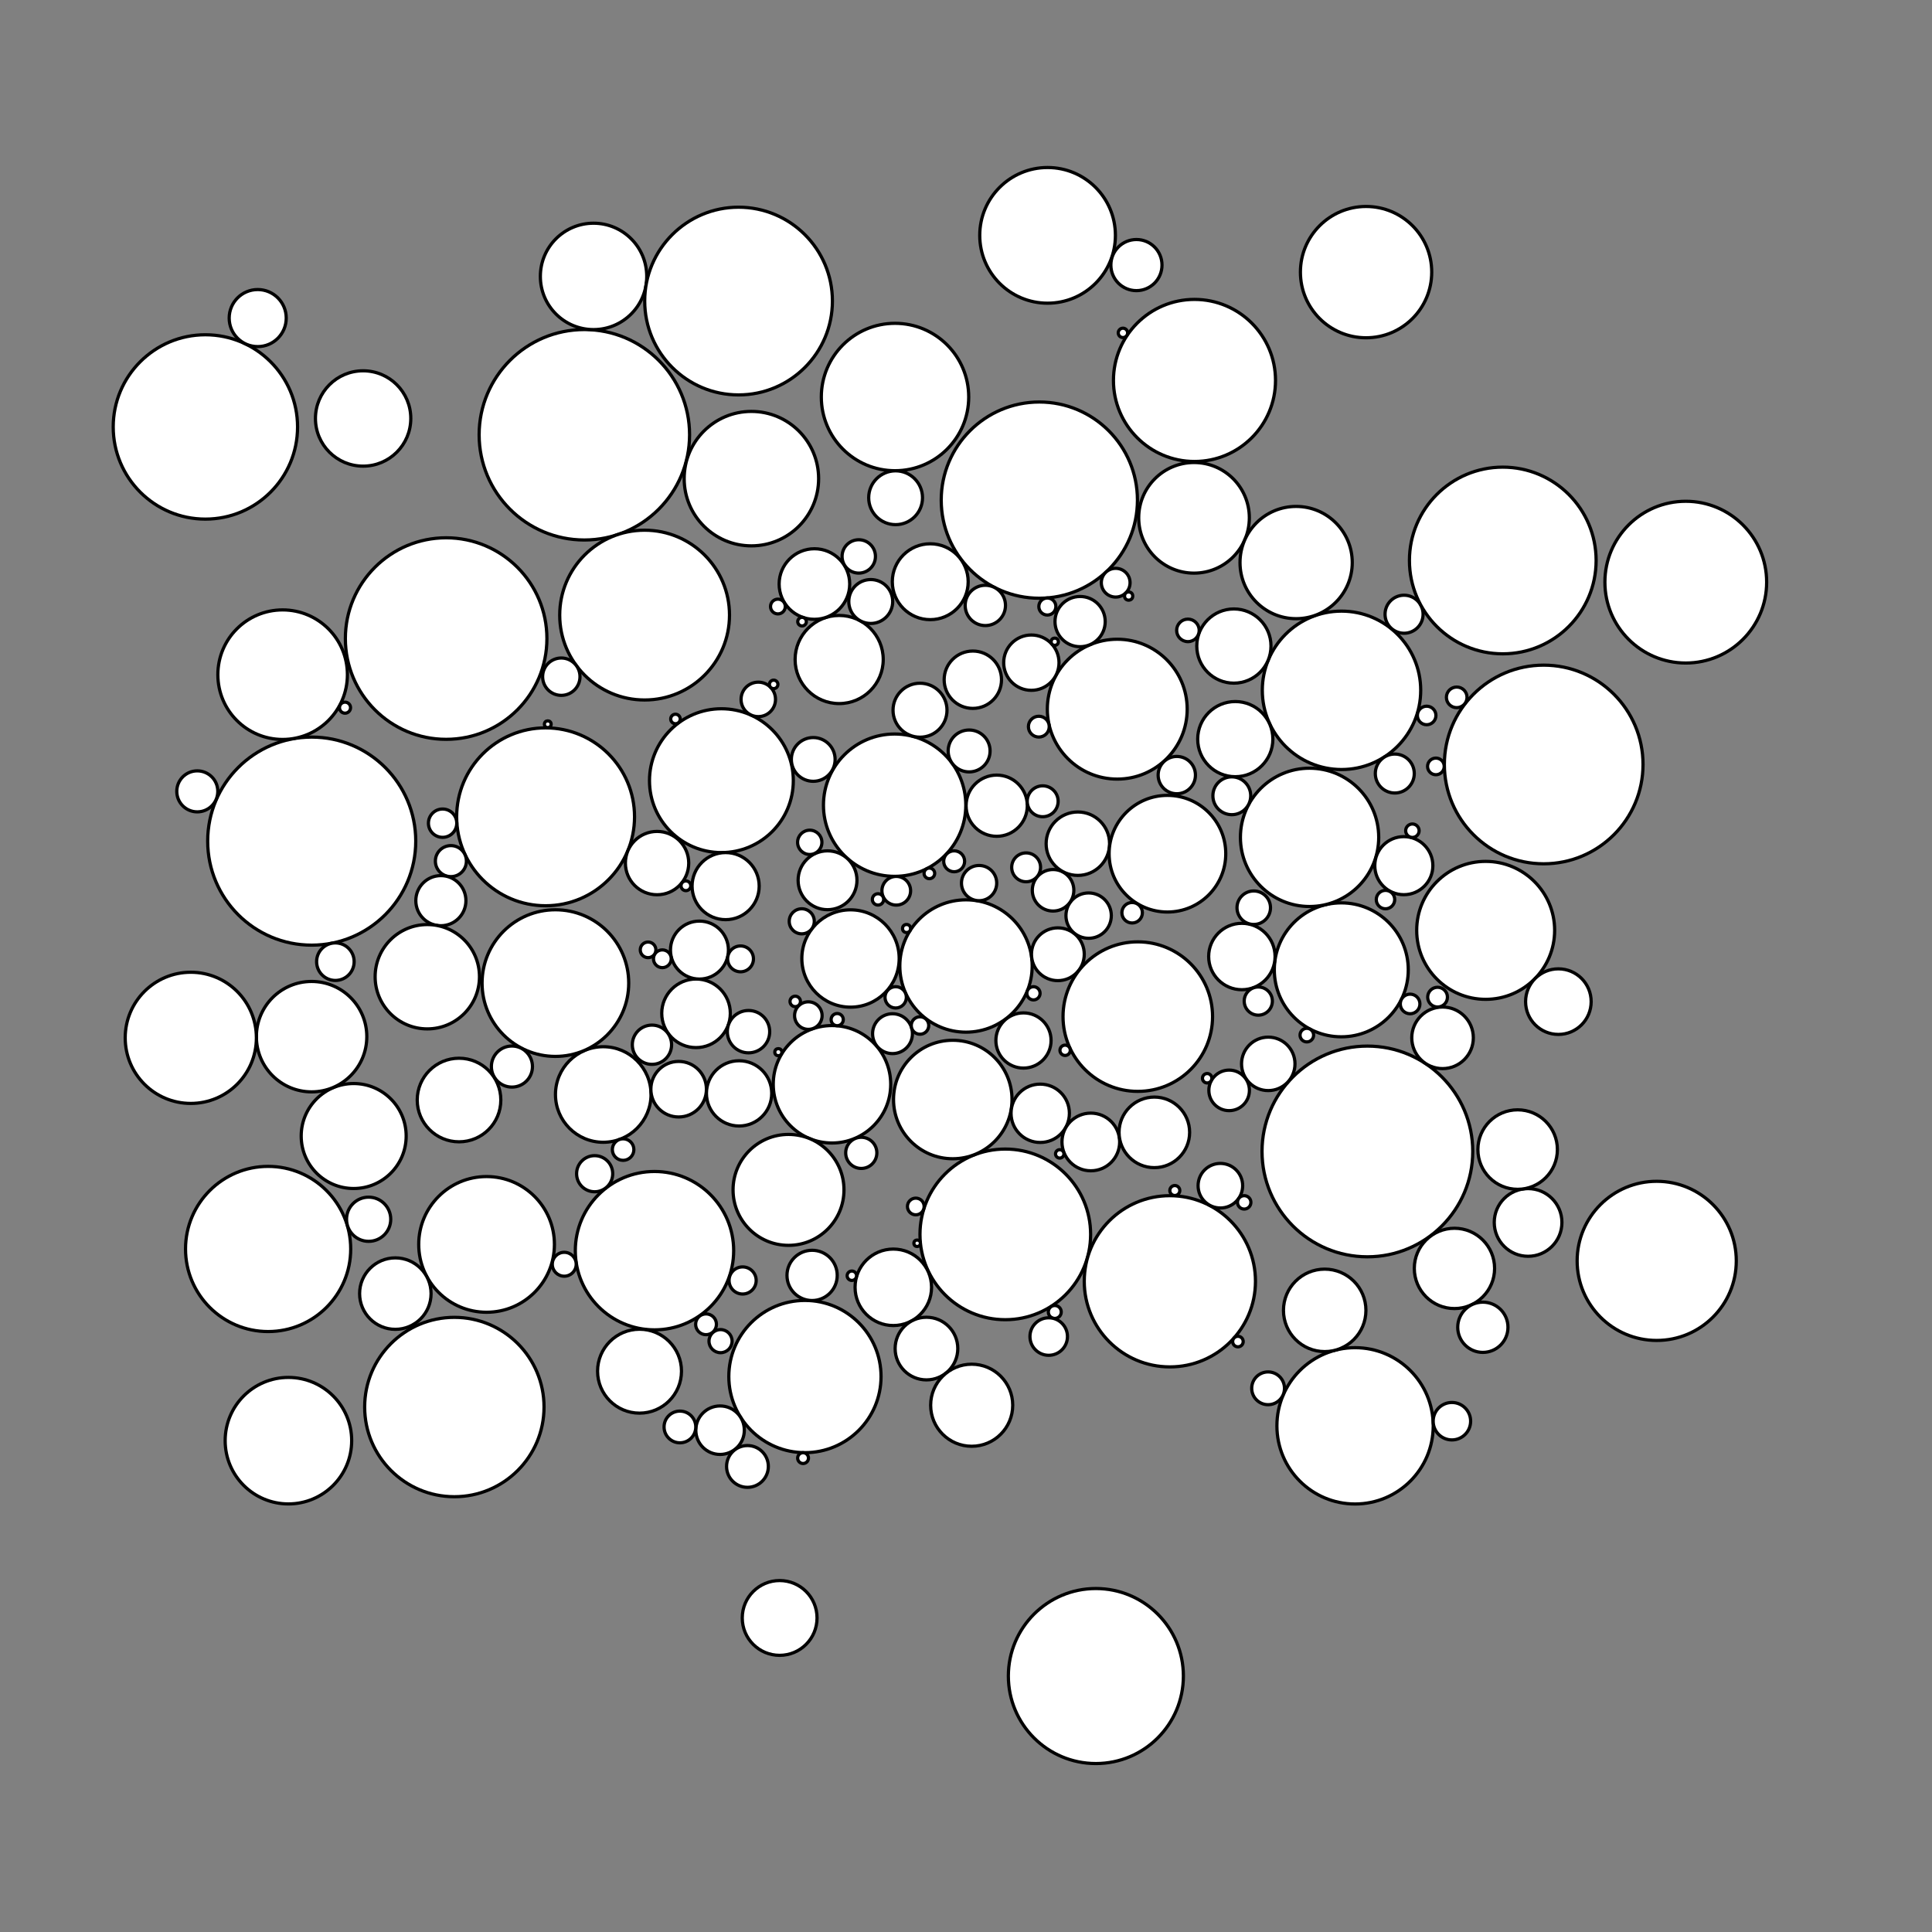 <?xml version="1.0"?>
<!DOCTYPE svg PUBLIC '-//W3C//DTD SVG 1.0//EN'
          'http://www.w3.org/TR/2001/REC-SVG-20010904/DTD/svg10.dtd'>
<svg xmlns:xlink="http://www.w3.org/1999/xlink" style="fill-opacity:1; color-rendering:auto; color-interpolation:auto; text-rendering:auto; stroke:black; stroke-linecap:square; stroke-miterlimit:10; shape-rendering:auto; stroke-opacity:1; fill:black; stroke-dasharray:none; font-weight:normal; stroke-width:1; font-family:'Dialog'; font-style:normal; stroke-linejoin:miter; font-size:12px; stroke-dashoffset:0; image-rendering:auto;" width="600" height="600" xmlns="http://www.w3.org/2000/svg"
><rect width="100%" height="100%" fill="#808080" stroke="none"/><!--Generated by the Batik Graphics2D SVG Generator--><defs id="genericDefs"
  /><g
  ><g style="stroke-linecap:round; fill:white; stroke:white;"
    ><circle r="20.55" style="stroke:none;" cx="300" cy="300"
    /></g
    ><g style="stroke-linecap:round;"
    ><circle r="20.55" style="fill:none;" cx="300" cy="300"
      /><circle r="26.497" style="fill:white; stroke:none;" cx="312.204" cy="383.348"
      /><circle r="26.497" style="fill:none;" cx="312.204" cy="383.348"
      /><circle r="32.307" style="fill:white; stroke:none;" cx="96.807" cy="261.217"
      /><circle r="32.307" style="fill:none;" cx="96.807" cy="261.217"
      /><circle r="8.906" style="fill:white; stroke:none;" cx="302.121" cy="211.092"
      /><circle r="8.906" style="fill:none;" cx="302.121" cy="211.092"
      /><circle r="22.333" style="fill:white; stroke:none;" cx="224.038" cy="242.443"
      /><circle r="22.333" style="fill:none;" cx="224.038" cy="242.443"
      /><circle r="18.239" style="fill:white; stroke:none;" cx="258.38" cy="336.733"
      /><circle r="18.239" style="fill:none;" cx="258.38" cy="336.733"
      /><circle r="20.799" style="fill:white; stroke:none;" cx="416.551" cy="301.191"
      /><circle r="20.799" style="fill:none;" cx="416.551" cy="301.191"
      /><circle r="27.621" style="fill:white; stroke:none;" cx="169.441" cy="253.667"
      /><circle r="27.621" style="fill:none;" cx="169.441" cy="253.667"
      /><circle r="3.312" style="fill:white; stroke:none;" cx="278.163" cy="309.733"
      /><circle r="3.312" style="fill:none;" cx="278.163" cy="309.733"
      /><circle r="22.101" style="fill:white; stroke:none;" cx="277.834" cy="250.054"
      /><circle r="22.101" style="fill:none;" cx="277.834" cy="250.054"
      /><circle r="18.398" style="fill:white; stroke:none;" cx="295.892" cy="341.461"
      /><circle r="18.398" style="fill:none;" cx="295.892" cy="341.461"
      /><circle r="10.418" style="fill:white; stroke:none;" cx="225.352" cy="275.193"
      /><circle r="10.418" style="fill:none;" cx="225.352" cy="275.193"
      /><circle r="14.838" style="fill:white; stroke:none;" cx="187.344" cy="339.906"
      /><circle r="14.838" style="fill:none;" cx="187.344" cy="339.906"
      /><circle r="21.716" style="fill:white; stroke:none;" cx="346.976" cy="220.239"
      /><circle r="21.716" style="fill:none;" cx="346.976" cy="220.239"
      /><circle r="6.19" style="fill:white; stroke:none;" cx="277.175" cy="321.015"
      /><circle r="6.19" style="fill:none;" cx="277.175" cy="321.015"
      /><circle r="21.421" style="fill:white; stroke:none;" cx="461.388" cy="288.932"
      /><circle r="21.421" style="fill:none;" cx="461.388" cy="288.932"
      /><circle r="8.197" style="fill:white; stroke:none;" cx="328.532" cy="296.35"
      /><circle r="8.197" style="fill:none;" cx="328.532" cy="296.35"
      /><circle r="30.468" style="fill:white; stroke:none;" cx="322.774" cy="155.316"
      /><circle r="30.468" style="fill:none;" cx="322.774" cy="155.316"
      /><circle r="25.165" style="fill:white; stroke:none;" cx="370.958" cy="118.149"
      /><circle r="25.165" style="fill:none;" cx="370.958" cy="118.149"
      /><circle r="26.586" style="fill:white; stroke:none;" cx="363.312" cy="397.917"
      /><circle r="26.586" style="fill:none;" cx="363.312" cy="397.917"
      /><circle r="1.25" style="fill:white; stroke:none;" cx="281.539" cy="288.356"
      /><circle r="1.25" style="fill:none;" cx="281.539" cy="288.356"
      /><circle r="25.648" style="fill:white; stroke:none;" cx="83.265" cy="387.879"
      /><circle r="25.648" style="fill:none;" cx="83.265" cy="387.879"
      /><circle r="21.474" style="fill:white; stroke:none;" cx="406.698" cy="260.048"
      /><circle r="21.474" style="fill:none;" cx="406.698" cy="260.048"
      /><circle r="24.589" style="fill:white; stroke:none;" cx="203.259" cy="388.406"
      /><circle r="24.589" style="fill:none;" cx="203.259" cy="388.406"
      /><circle r="5.792" style="fill:white; stroke:none;" cx="365.466" cy="240.713"
      /><circle r="5.792" style="fill:none;" cx="365.466" cy="240.713"
      /><circle r="16.3" style="fill:white; stroke:none;" cx="109.84" cy="352.802"
      /><circle r="16.3" style="fill:none;" cx="109.84" cy="352.802"
      /><circle r="7.044" style="fill:white; stroke:none;" cx="338.084" cy="284.353"
      /><circle r="7.044" style="fill:none;" cx="338.084" cy="284.353"
      /><circle r="17.225" style="fill:white; stroke:none;" cx="244.881" cy="369.529"
      /><circle r="17.225" style="fill:none;" cx="244.881" cy="369.529"
      /><circle r="23.636" style="fill:white; stroke:none;" cx="249.978" cy="427.498"
      /><circle r="23.636" style="fill:none;" cx="249.978" cy="427.498"
      /><circle r="4.816" style="fill:white; stroke:none;" cx="140.026" cy="267.427"
      /><circle r="4.816" style="fill:none;" cx="140.026" cy="267.427"
      /><circle r="1.68" style="fill:white; stroke:none;" cx="249.399" cy="452.827"
      /><circle r="1.68" style="fill:none;" cx="249.399" cy="452.827"
      /><circle r="24.596" style="fill:white; stroke:none;" cx="416.616" cy="214.387"
      /><circle r="24.596" style="fill:none;" cx="416.616" cy="214.387"
      /><circle r="3.23" style="fill:white; stroke:none;" cx="219.267" cy="411.27"
      /><circle r="3.23" style="fill:none;" cx="219.267" cy="411.27"
      /><circle r="7.802" style="fill:white; stroke:none;" cx="252.207" cy="396.087"
      /><circle r="7.802" style="fill:none;" cx="252.207" cy="396.087"
      /><circle r="9.06" style="fill:white; stroke:none;" cx="323.051" cy="345.743"
      /><circle r="9.06" style="fill:none;" cx="323.051" cy="345.743"
      /><circle r="13.684" style="fill:white; stroke:none;" cx="260.612" cy="204.818"
      /><circle r="13.684" style="fill:none;" cx="260.612" cy="204.818"
      /><circle r="31.295" style="fill:white; stroke:none;" cx="138.553" cy="198.311"
      /><circle r="31.295" style="fill:none;" cx="138.553" cy="198.311"
      /><circle r="10.649" style="fill:white; stroke:none;" cx="216.158" cy="314.693"
      /><circle r="10.649" style="fill:none;" cx="216.158" cy="314.693"
      /><circle r="22.77" style="fill:white; stroke:none;" cx="172.483" cy="305.307"
      /><circle r="22.77" style="fill:none;" cx="172.483" cy="305.307"
      /><circle r="32.677" style="fill:white; stroke:none;" cx="181.475" cy="135.023"
      /><circle r="32.677" style="fill:none;" cx="181.475" cy="135.023"
      /><circle r="6.449" style="fill:white; stroke:none;" cx="327.042" cy="276.486"
      /><circle r="6.449" style="fill:none;" cx="327.042" cy="276.486"
      /><circle r="1.637" style="fill:white; stroke:none;" cx="384.449" cy="416.631"
      /><circle r="1.637" style="fill:none;" cx="384.449" cy="416.631"
      /><circle r="32.72" style="fill:white; stroke:none;" cx="424.654" cy="357.592"
      /><circle r="32.72" style="fill:none;" cx="424.654" cy="357.592"
      /><circle r="30.846" style="fill:white; stroke:none;" cx="479.409" cy="237.413"
      /><circle r="30.846" style="fill:none;" cx="479.409" cy="237.413"
      /><circle r="10.958" style="fill:white; stroke:none;" cx="252.925" cy="181.377"
      /><circle r="10.958" style="fill:none;" cx="252.925" cy="181.377"
      /><circle r="22.887" style="fill:white; stroke:none;" cx="277.956" cy="123.296"
      /><circle r="22.887" style="fill:none;" cx="277.956" cy="123.296"
      /><circle r="9.849" style="fill:white; stroke:none;" cx="334.736" cy="262.018"
      /><circle r="9.849" style="fill:none;" cx="334.736" cy="262.018"
      /><circle r="17.177" style="fill:white; stroke:none;" cx="370.816" cy="160.816"
      /><circle r="17.177" style="fill:none;" cx="370.816" cy="160.816"
      /><circle r="20.876" style="fill:white; stroke:none;" cx="233.354" cy="148.644"
      /><circle r="20.876" style="fill:none;" cx="233.354" cy="148.644"
      /><circle r="2.11" style="fill:white; stroke:none;" cx="405.847" cy="321.464"
      /><circle r="2.11" style="fill:none;" cx="405.847" cy="321.464"
      /><circle r="11.522" style="fill:white; stroke:none;" cx="383.194" cy="200.637"
      /><circle r="11.522" style="fill:none;" cx="383.194" cy="200.637"
      /><circle r="6.378" style="fill:white; stroke:none;" cx="158.982" cy="331.227"
      /><circle r="6.378" style="fill:none;" cx="158.982" cy="331.227"
      /><circle r="8.591" style="fill:white; stroke:none;" cx="320.295" cy="205.796"
      /><circle r="8.591" style="fill:none;" cx="320.295" cy="205.796"
      /><circle r="14.804" style="fill:white; stroke:none;" cx="112.769" cy="129.958"
      /><circle r="14.804" style="fill:none;" cx="112.769" cy="129.958"
      /><circle r="20.115" style="fill:white; stroke:none;" cx="87.774" cy="209.526"
      /><circle r="20.115" style="fill:none;" cx="87.774" cy="209.526"
      /><circle r="10.312" style="fill:white; stroke:none;" cx="385.674" cy="297.054"
      /><circle r="10.312" style="fill:none;" cx="385.674" cy="297.054"
      /><circle r="12.468" style="fill:white; stroke:none;" cx="451.693" cy="393.915"
      /><circle r="12.468" style="fill:none;" cx="451.693" cy="393.915"
      /><circle r="8.381" style="fill:white; stroke:none;" cx="285.718" cy="220.562"
      /><circle r="8.381" style="fill:none;" cx="285.718" cy="220.562"
      /><circle r="6.508" style="fill:white; stroke:none;" cx="300.97" cy="233.215"
      /><circle r="6.508" style="fill:none;" cx="300.97" cy="233.215"
      /><circle r="10.182" style="fill:white; stroke:none;" cx="483.966" cy="311.066"
      /><circle r="10.182" style="fill:none;" cx="483.966" cy="311.066"
      /><circle r="8.627" style="fill:white; stroke:none;" cx="210.76" cy="338.26"
      /><circle r="8.627" style="fill:none;" cx="210.76" cy="338.26"
      /><circle r="3.586" style="fill:white; stroke:none;" cx="223.771" cy="416.505"
      /><circle r="3.586" style="fill:none;" cx="223.771" cy="416.505"
      /><circle r="23.219" style="fill:white; stroke:none;" cx="353.352" cy="315.718"
      /><circle r="23.219" style="fill:none;" cx="353.352" cy="315.718"
      /><circle r="9.561" style="fill:white; stroke:none;" cx="447.998" cy="322.304"
      /><circle r="9.561" style="fill:none;" cx="447.998" cy="322.304"
      /><circle r="5.906" style="fill:white; stroke:none;" cx="436.044" cy="190.755"
      /><circle r="5.906" style="fill:none;" cx="436.044" cy="190.755"
      /><circle r="1.48" style="fill:white; stroke:none;" cx="209.774" cy="223.288"
      /><circle r="1.48" style="fill:none;" cx="209.774" cy="223.288"
      /><circle r="5.608" style="fill:white; stroke:none;" cx="184.674" cy="364.507"
      /><circle r="5.608" style="fill:none;" cx="184.674" cy="364.507"
      /><circle r="4.274" style="fill:white; stroke:none;" cx="251.035" cy="315.4"
      /><circle r="4.274" style="fill:none;" cx="251.035" cy="315.4"
      /><circle r="4.463" style="fill:white; stroke:none;" cx="346.488" cy="180.963"
      /><circle r="4.463" style="fill:none;" cx="346.488" cy="180.963"
      /><circle r="2.586" style="fill:white; stroke:none;" cx="445.931" cy="238.016"
      /><circle r="2.586" style="fill:none;" cx="445.931" cy="238.016"
      /><circle r="21.067" style="fill:white; stroke:none;" cx="325.335" cy="73.091"
      /><circle r="21.067" style="fill:none;" cx="325.335" cy="73.091"
      /><circle r="9.503" style="fill:white; stroke:none;" cx="309.536" cy="250.216"
      /><circle r="9.503" style="fill:none;" cx="309.536" cy="250.216"
      /><circle r="20.389" style="fill:white; stroke:none;" cx="424.244" cy="84.51"
      /><circle r="20.389" style="fill:none;" cx="424.244" cy="84.51"
      /><circle r="15.113" style="fill:white; stroke:none;" cx="264.134" cy="297.667"
      /><circle r="15.113" style="fill:none;" cx="264.134" cy="297.667"
      /><circle r="8.3" style="fill:white; stroke:none;" cx="393.871" cy="330.392"
      /><circle r="8.3" style="fill:none;" cx="393.871" cy="330.392"
      /><circle r="2.716" style="fill:white; stroke:none;" cx="285.715" cy="318.479"
      /><circle r="2.716" style="fill:none;" cx="285.715" cy="318.479"
      /><circle r="24.273" style="fill:white; stroke:none;" cx="420.827" cy="442.805"
      /><circle r="24.273" style="fill:none;" cx="420.827" cy="442.805"
      /><circle r="9" style="fill:white; stroke:none;" cx="217.221" cy="295.056"
      /><circle r="9" style="fill:none;" cx="217.221" cy="295.056"
      /><circle r="7.798" style="fill:white; stroke:none;" cx="335.436" cy="193.041"
      /><circle r="7.798" style="fill:none;" cx="335.436" cy="193.041"
      /><circle r="10.133" style="fill:white; stroke:none;" cx="229.53" cy="339.556"
      /><circle r="10.133" style="fill:none;" cx="229.53" cy="339.556"
      /><circle r="17.144" style="fill:white; stroke:none;" cx="96.771" cy="321.944"
      /><circle r="17.144" style="fill:none;" cx="96.771" cy="321.944"
      /><circle r="2.294" style="fill:white; stroke:none;" cx="241.585" cy="188.362"
      /><circle r="2.294" style="fill:none;" cx="241.585" cy="188.362"
      /><circle r="27.178" style="fill:white; stroke:none;" cx="340.333" cy="520.508"
      /><circle r="27.178" style="fill:none;" cx="340.333" cy="520.508"
      /><circle r="2.007" style="fill:white; stroke:none;" cx="327.575" cy="407.443"
      /><circle r="2.007" style="fill:none;" cx="327.575" cy="407.443"
      /><circle r="4.21" style="fill:white; stroke:none;" cx="230.628" cy="397.661"
      /><circle r="4.21" style="fill:none;" cx="230.628" cy="397.661"
      /><circle r="11.613" style="fill:white; stroke:none;" cx="242.127" cy="502.467"
      /><circle r="11.613" style="fill:none;" cx="242.127" cy="502.467"
      /><circle r="6.368" style="fill:white; stroke:none;" cx="61.27" cy="245.764"
      /><circle r="6.368" style="fill:none;" cx="61.27" cy="245.764"
      /><circle r="9.138" style="fill:white; stroke:none;" cx="257" cy="273.375"
      /><circle r="9.138" style="fill:none;" cx="257" cy="273.375"
      /><circle r="6.861" style="fill:white; stroke:none;" cx="114.485" cy="378.65"
      /><circle r="6.861" style="fill:none;" cx="114.485" cy="378.65"
      /><circle r="28.988" style="fill:white; stroke:none;" cx="466.701" cy="174.062"
      /><circle r="28.988" style="fill:none;" cx="466.701" cy="174.062"
      /><circle r="18.113" style="fill:white; stroke:none;" cx="362.558" cy="265.123"
      /><circle r="18.113" style="fill:none;" cx="362.558" cy="265.123"
      /><circle r="26.364" style="fill:white; stroke:none;" cx="200.188" cy="191.022"
      /><circle r="26.364" style="fill:none;" cx="200.188" cy="191.022"
      /><circle r="7.801" style="fill:white; stroke:none;" cx="460.512" cy="412.198"
      /><circle r="7.801" style="fill:none;" cx="460.512" cy="412.198"
      /><circle r="7.531" style="fill:white; stroke:none;" cx="223.628" cy="444.16"
      /><circle r="7.531" style="fill:none;" cx="223.628" cy="444.16"
      /><circle r="5.201" style="fill:white; stroke:none;" cx="389.362" cy="281.897"
      /><circle r="5.201" style="fill:none;" cx="389.362" cy="281.897"
      /><circle r="24.711" style="fill:white; stroke:none;" cx="514.507" cy="391.575"
      /><circle r="24.711" style="fill:none;" cx="514.507" cy="391.575"
      /><circle r="5.349" style="fill:white; stroke:none;" cx="235.493" cy="217.199"
      /><circle r="5.349" style="fill:none;" cx="235.493" cy="217.199"
      /><circle r="4.012" style="fill:white; stroke:none;" cx="229.981" cy="297.785"
      /><circle r="4.012" style="fill:none;" cx="229.981" cy="297.785"
      /><circle r="28.625" style="fill:white; stroke:none;" cx="63.786" cy="132.589"
      /><circle r="28.625" style="fill:none;" cx="63.786" cy="132.589"
      /><circle r="10.509" style="fill:white; stroke:none;" cx="474.561" cy="379.64"
      /><circle r="10.509" style="fill:none;" cx="474.561" cy="379.64"
      /><circle r="1.006" style="fill:white; stroke:none;" cx="284.827" cy="386.106"
      /><circle r="1.006" style="fill:none;" cx="284.827" cy="386.106"
      /><circle r="8.571" style="fill:white; stroke:none;" cx="317.85" cy="323.133"
      /><circle r="8.571" style="fill:none;" cx="317.85" cy="323.133"
      /><circle r="11.875" style="fill:white; stroke:none;" cx="277.425" cy="399.783"
      /><circle r="11.875" style="fill:none;" cx="277.425" cy="399.783"
      /><circle r="4.838" style="fill:white; stroke:none;" cx="267.476" cy="358.031"
      /><circle r="4.838" style="fill:none;" cx="267.476" cy="358.031"
      /><circle r="8.957" style="fill:white; stroke:none;" cx="338.761" cy="354.643"
      /><circle r="8.957" style="fill:none;" cx="338.761" cy="354.643"
      /><circle r="6.487" style="fill:white; stroke:none;" cx="232.129" cy="455.416"
      /><circle r="6.487" style="fill:none;" cx="232.129" cy="455.416"
      /><circle r="6.921" style="fill:white; stroke:none;" cx="378.999" cy="368.23"
      /><circle r="6.921" style="fill:none;" cx="378.999" cy="368.23"
      /><circle r="5.824" style="fill:white; stroke:none;" cx="325.686" cy="415.077"
      /><circle r="5.824" style="fill:none;" cx="325.686" cy="415.077"
      /><circle r="17.43" style="fill:white; stroke:none;" cx="402.526" cy="174.706"
      /><circle r="17.43" style="fill:none;" cx="402.526" cy="174.706"
      /><circle r="9.728" style="fill:white; stroke:none;" cx="287.721" cy="418.81"
      /><circle r="9.728" style="fill:none;" cx="287.721" cy="418.81"
      /><circle r="3.893" style="fill:white; stroke:none;" cx="248.993" cy="286.121"
      /><circle r="3.893" style="fill:none;" cx="248.993" cy="286.121"
      /><circle r="4.454" style="fill:white; stroke:none;" cx="278.343" cy="276.631"
      /><circle r="4.454" style="fill:none;" cx="278.343" cy="276.631"
      /><circle r="5.801" style="fill:white; stroke:none;" cx="174.32" cy="210.151"
      /><circle r="5.801" style="fill:none;" cx="174.32" cy="210.151"
      /><circle r="8.858" style="fill:white; stroke:none;" cx="80.034" cy="98.78"
      /><circle r="8.858" style="fill:none;" cx="80.034" cy="98.78"
      /><circle r="16.518" style="fill:white; stroke:none;" cx="184.332" cy="85.838"
      /><circle r="16.518" style="fill:none;" cx="184.332" cy="85.838"
      /><circle r="3.067" style="fill:white; stroke:none;" cx="446.45" cy="309.671"
      /><circle r="3.067" style="fill:none;" cx="446.45" cy="309.671"
      /><circle r="2.879" style="fill:white; stroke:none;" cx="443.063" cy="222.193"
      /><circle r="2.879" style="fill:none;" cx="443.063" cy="222.193"
      /><circle r="9.834" style="fill:white; stroke:none;" cx="204.058" cy="268.039"
      /><circle r="9.834" style="fill:none;" cx="204.058" cy="268.039"
      /><circle r="12.98" style="fill:white; stroke:none;" cx="142.554" cy="341.622"
      /><circle r="12.98" style="fill:none;" cx="142.554" cy="341.622"
      /><circle r="29.147" style="fill:white; stroke:none;" cx="229.367" cy="93.495"
      /><circle r="29.147" style="fill:none;" cx="229.367" cy="93.495"
      /><circle r="3.202" style="fill:white; stroke:none;" cx="452.393" cy="216.57"
      /><circle r="3.202" style="fill:none;" cx="452.393" cy="216.57"
      /><circle r="12.743" style="fill:white; stroke:none;" cx="301.767" cy="436.408"
      /><circle r="12.743" style="fill:none;" cx="301.767" cy="436.408"
      /><circle r="11.671" style="fill:white; stroke:none;" cx="383.628" cy="229.542"
      /><circle r="11.671" style="fill:none;" cx="383.628" cy="229.542"
      /><circle r="6.049" style="fill:white; stroke:none;" cx="433.167" cy="240.226"
      /><circle r="6.049" style="fill:none;" cx="433.167" cy="240.226"
      /><circle r="4.482" style="fill:white; stroke:none;" cx="318.671" cy="269.358"
      /><circle r="4.482" style="fill:none;" cx="318.671" cy="269.358"
      /><circle r="9.017" style="fill:white; stroke:none;" cx="435.972" cy="268.838"
      /><circle r="9.017" style="fill:none;" cx="435.972" cy="268.838"
      /><circle r="1.304" style="fill:white; stroke:none;" cx="329.108" cy="358.35"
      /><circle r="1.304" style="fill:none;" cx="329.108" cy="358.35"
      /><circle r="1.511" style="fill:white; stroke:none;" cx="213.009" cy="275.091"
      /><circle r="1.511" style="fill:none;" cx="213.009" cy="275.091"
      /><circle r="6.258" style="fill:white; stroke:none;" cx="306.005" cy="188.018"
      /><circle r="6.258" style="fill:none;" cx="306.005" cy="188.018"
      /><circle r="1.319" style="fill:white; stroke:none;" cx="240.268" cy="212.544"
      /><circle r="1.319" style="fill:none;" cx="240.268" cy="212.544"
      /><circle r="6.794" style="fill:white; stroke:none;" cx="252.56" cy="235.847"
      /><circle r="6.794" style="fill:none;" cx="252.56" cy="235.847"
      /><circle r="2.645" style="fill:white; stroke:none;" cx="325.262" cy="188.36"
      /><circle r="2.645" style="fill:none;" cx="325.262" cy="188.36"
      /><circle r="1.761" style="fill:white; stroke:none;" cx="272.676" cy="279.316"
      /><circle r="1.761" style="fill:none;" cx="272.676" cy="279.316"
      /><circle r="3.711" style="fill:white; stroke:none;" cx="175.232" cy="392.625"
      /><circle r="3.711" style="fill:none;" cx="175.232" cy="392.625"
      /><circle r="13.029" style="fill:white; stroke:none;" cx="198.612" cy="425.835"
      /><circle r="13.029" style="fill:none;" cx="198.612" cy="425.835"
      /><circle r="3.046" style="fill:white; stroke:none;" cx="437.921" cy="311.785"
      /><circle r="3.046" style="fill:none;" cx="437.921" cy="311.785"
      /><circle r="1.043" style="fill:white; stroke:none;" cx="170.117" cy="224.916"
      /><circle r="1.043" style="fill:none;" cx="170.117" cy="224.916"
      /><circle r="27.852" style="fill:white; stroke:none;" cx="141.102" cy="436.966"
      /><circle r="27.852" style="fill:none;" cx="141.102" cy="436.966"
      /><circle r="4.399" style="fill:white; stroke:none;" cx="137.453" cy="255.645"
      /><circle r="4.399" style="fill:none;" cx="137.453" cy="255.645"
      /><circle r="25.116" style="fill:white; stroke:none;" cx="523.532" cy="180.792"
      /><circle r="25.116" style="fill:none;" cx="523.532" cy="180.792"
      /><circle r="7.781" style="fill:white; stroke:none;" cx="136.916" cy="279.709"
      /><circle r="7.781" style="fill:none;" cx="136.916" cy="279.709"
      /><circle r="20.368" style="fill:white; stroke:none;" cx="59.254" cy="322.31"
      /><circle r="20.368" style="fill:none;" cx="59.254" cy="322.31"
      /><circle r="3.776" style="fill:white; stroke:none;" cx="251.475" cy="261.594"
      /><circle r="3.776" style="fill:none;" cx="251.475" cy="261.594"
      /><circle r="21.071" style="fill:white; stroke:none;" cx="151.11" cy="386.462"
      /><circle r="21.071" style="fill:none;" cx="151.11" cy="386.462"
      /><circle r="3.344" style="fill:white; stroke:none;" cx="193.512" cy="357.013"
      /><circle r="3.344" style="fill:none;" cx="193.512" cy="357.013"
      /><circle r="2.758" style="fill:white; stroke:none;" cx="205.699" cy="297.755"
      /><circle r="2.758" style="fill:none;" cx="205.699" cy="297.755"
      /><circle r="5.471" style="fill:white; stroke:none;" cx="304.065" cy="274.251"
      /><circle r="5.471" style="fill:none;" cx="304.065" cy="274.251"
      /><circle r="2.088" style="fill:white; stroke:none;" cx="438.631" cy="257.984"
      /><circle r="2.088" style="fill:none;" cx="438.631" cy="257.984"
      /><circle r="2.426" style="fill:white; stroke:none;" cx="201.265" cy="294.982"
      /><circle r="2.426" style="fill:none;" cx="201.265" cy="294.982"
      /><circle r="1.55" style="fill:white; stroke:none;" cx="364.849" cy="369.728"
      /><circle r="1.55" style="fill:none;" cx="364.849" cy="369.728"
      /><circle r="4.923" style="fill:white; stroke:none;" cx="211.155" cy="443.153"
      /><circle r="4.923" style="fill:none;" cx="211.155" cy="443.153"
      /><circle r="5.814" style="fill:white; stroke:none;" cx="450.901" cy="441.365"
      /><circle r="5.814" style="fill:none;" cx="450.901" cy="441.365"
      /><circle r="2.592" style="fill:white; stroke:none;" cx="284.409" cy="374.682"
      /><circle r="2.592" style="fill:none;" cx="284.409" cy="374.682"
      /><circle r="3.252" style="fill:white; stroke:none;" cx="296.321" cy="267.483"
      /><circle r="3.252" style="fill:none;" cx="296.321" cy="267.483"
      /><circle r="16.2" style="fill:white; stroke:none;" cx="132.702" cy="303.332"
      /><circle r="16.2" style="fill:none;" cx="132.702" cy="303.332"
      /><circle r="6.577" style="fill:white; stroke:none;" cx="232.459" cy="320.394"
      /><circle r="6.577" style="fill:none;" cx="232.459" cy="320.394"
      /><circle r="7.938" style="fill:white; stroke:none;" cx="352.931" cy="82.323"
      /><circle r="7.938" style="fill:none;" cx="352.931" cy="82.323"
      /><circle r="5.181" style="fill:white; stroke:none;" cx="266.698" cy="172.804"
      /><circle r="5.181" style="fill:none;" cx="266.698" cy="172.804"
      /><circle r="6.818" style="fill:white; stroke:none;" cx="270.419" cy="186.802"
      /><circle r="6.818" style="fill:none;" cx="270.419" cy="186.802"
      /><circle r="11.78" style="fill:white; stroke:none;" cx="288.895" cy="180.658"
      /><circle r="11.78" style="fill:none;" cx="288.895" cy="180.658"
      /><circle r="2.082" style="fill:white; stroke:none;" cx="386.399" cy="373.406"
      /><circle r="2.082" style="fill:none;" cx="386.399" cy="373.406"
      /><circle r="5.088" style="fill:white; stroke:none;" cx="393.819" cy="431.152"
      /><circle r="5.088" style="fill:none;" cx="393.819" cy="431.152"
      /><circle r="3.232" style="fill:white; stroke:none;" cx="322.615" cy="225.666"
      /><circle r="3.232" style="fill:none;" cx="322.615" cy="225.666"
      /><circle r="5.828" style="fill:white; stroke:none;" cx="104.155" cy="298.655"
      /><circle r="5.828" style="fill:none;" cx="104.155" cy="298.655"
      /><circle r="4.797" style="fill:white; stroke:none;" cx="323.816" cy="248.844"
      /><circle r="4.797" style="fill:none;" cx="323.816" cy="248.844"
      /><circle r="1.454" style="fill:white; stroke:none;" cx="348.74" cy="103.377"
      /><circle r="1.454" style="fill:none;" cx="348.74" cy="103.377"
      /><circle r="12.804" style="fill:white; stroke:none;" cx="411.396" cy="406.945"
      /><circle r="12.804" style="fill:none;" cx="411.396" cy="406.945"
      /><circle r="1.461" style="fill:white; stroke:none;" cx="264.551" cy="396.19"
      /><circle r="1.461" style="fill:none;" cx="264.551" cy="396.19"
      /><circle r="10.958" style="fill:white; stroke:none;" cx="358.492" cy="351.663"
      /><circle r="10.958" style="fill:none;" cx="358.492" cy="351.663"
      /><circle r="1.649" style="fill:white; stroke:none;" cx="288.628" cy="271.233"
      /><circle r="1.649" style="fill:none;" cx="288.628" cy="271.233"
      /><circle r="4.375" style="fill:white; stroke:none;" cx="390.773" cy="310.895"
      /><circle r="4.375" style="fill:none;" cx="390.773" cy="310.895"
      /><circle r="1.272" style="fill:white; stroke:none;" cx="350.512" cy="185.113"
      /><circle r="1.272" style="fill:none;" cx="350.512" cy="185.113"
      /><circle r="3.184" style="fill:white; stroke:none;" cx="351.594" cy="283.46"
      /><circle r="3.184" style="fill:none;" cx="351.594" cy="283.46"
      /><circle r="6.298" style="fill:white; stroke:none;" cx="381.719" cy="338.623"
      /><circle r="6.298" style="fill:none;" cx="381.719" cy="338.623"
      /><circle r="1.098" style="fill:white; stroke:none;" cx="241.719" cy="326.76"
      /><circle r="1.098" style="fill:none;" cx="241.719" cy="326.76"
      /><circle r="2.862" style="fill:white; stroke:none;" cx="430.277" cy="279.373"
      /><circle r="2.862" style="fill:none;" cx="430.277" cy="279.373"
      /><circle r="1.604" style="fill:white; stroke:none;" cx="330.781" cy="326.177"
      /><circle r="1.604" style="fill:none;" cx="330.781" cy="326.177"
      /><circle r="1.12" style="fill:white; stroke:none;" cx="327.565" cy="199.293"
      /><circle r="1.12" style="fill:none;" cx="327.565" cy="199.293"
      /><circle r="5.873" style="fill:white; stroke:none;" cx="382.546" cy="247.134"
      /><circle r="5.873" style="fill:none;" cx="382.546" cy="247.134"
      /><circle r="6.097" style="fill:white; stroke:none;" cx="202.471" cy="324.451"
      /><circle r="6.097" style="fill:none;" cx="202.471" cy="324.451"
      /><circle r="8.357" style="fill:white; stroke:none;" cx="278.138" cy="154.578"
      /><circle r="8.357" style="fill:none;" cx="278.138" cy="154.578"
      /><circle r="1.464" style="fill:white; stroke:none;" cx="374.897" cy="334.859"
      /><circle r="1.464" style="fill:none;" cx="374.897" cy="334.859"
      /><circle r="1.894" style="fill:white; stroke:none;" cx="260.002" cy="316.649"
      /><circle r="1.894" style="fill:none;" cx="260.002" cy="316.649"
      /><circle r="1.623" style="fill:white; stroke:none;" cx="246.966" cy="311"
      /><circle r="1.623" style="fill:none;" cx="246.966" cy="311"
      /><circle r="1.715" style="fill:white; stroke:none;" cx="107.149" cy="219.774"
      /><circle r="1.715" style="fill:none;" cx="107.149" cy="219.774"
      /><circle r="11.096" style="fill:white; stroke:none;" cx="122.776" cy="401.741"
      /><circle r="11.096" style="fill:none;" cx="122.776" cy="401.741"
      /><circle r="1.336" style="fill:white; stroke:none;" cx="249.083" cy="193.056"
      /><circle r="1.336" style="fill:none;" cx="249.083" cy="193.056"
      /><circle r="19.644" style="fill:white; stroke:none;" cx="89.572" cy="447.414"
      /><circle r="19.644" style="fill:none;" cx="89.572" cy="447.414"
      /><circle r="2.053" style="fill:white; stroke:none;" cx="320.954" cy="308.482"
      /><circle r="2.053" style="fill:none;" cx="320.954" cy="308.482"
      /><circle r="12.343" style="fill:white; stroke:none;" cx="471.317" cy="357.007"
      /><circle r="12.343" style="fill:none;" cx="471.317" cy="357.007"
      /><circle r="3.497" style="fill:white; stroke:none;" cx="368.917" cy="195.77"
      /><circle r="3.497" style="fill:none;" cx="368.917" cy="195.77"
    /></g
  ></g
></svg
>
